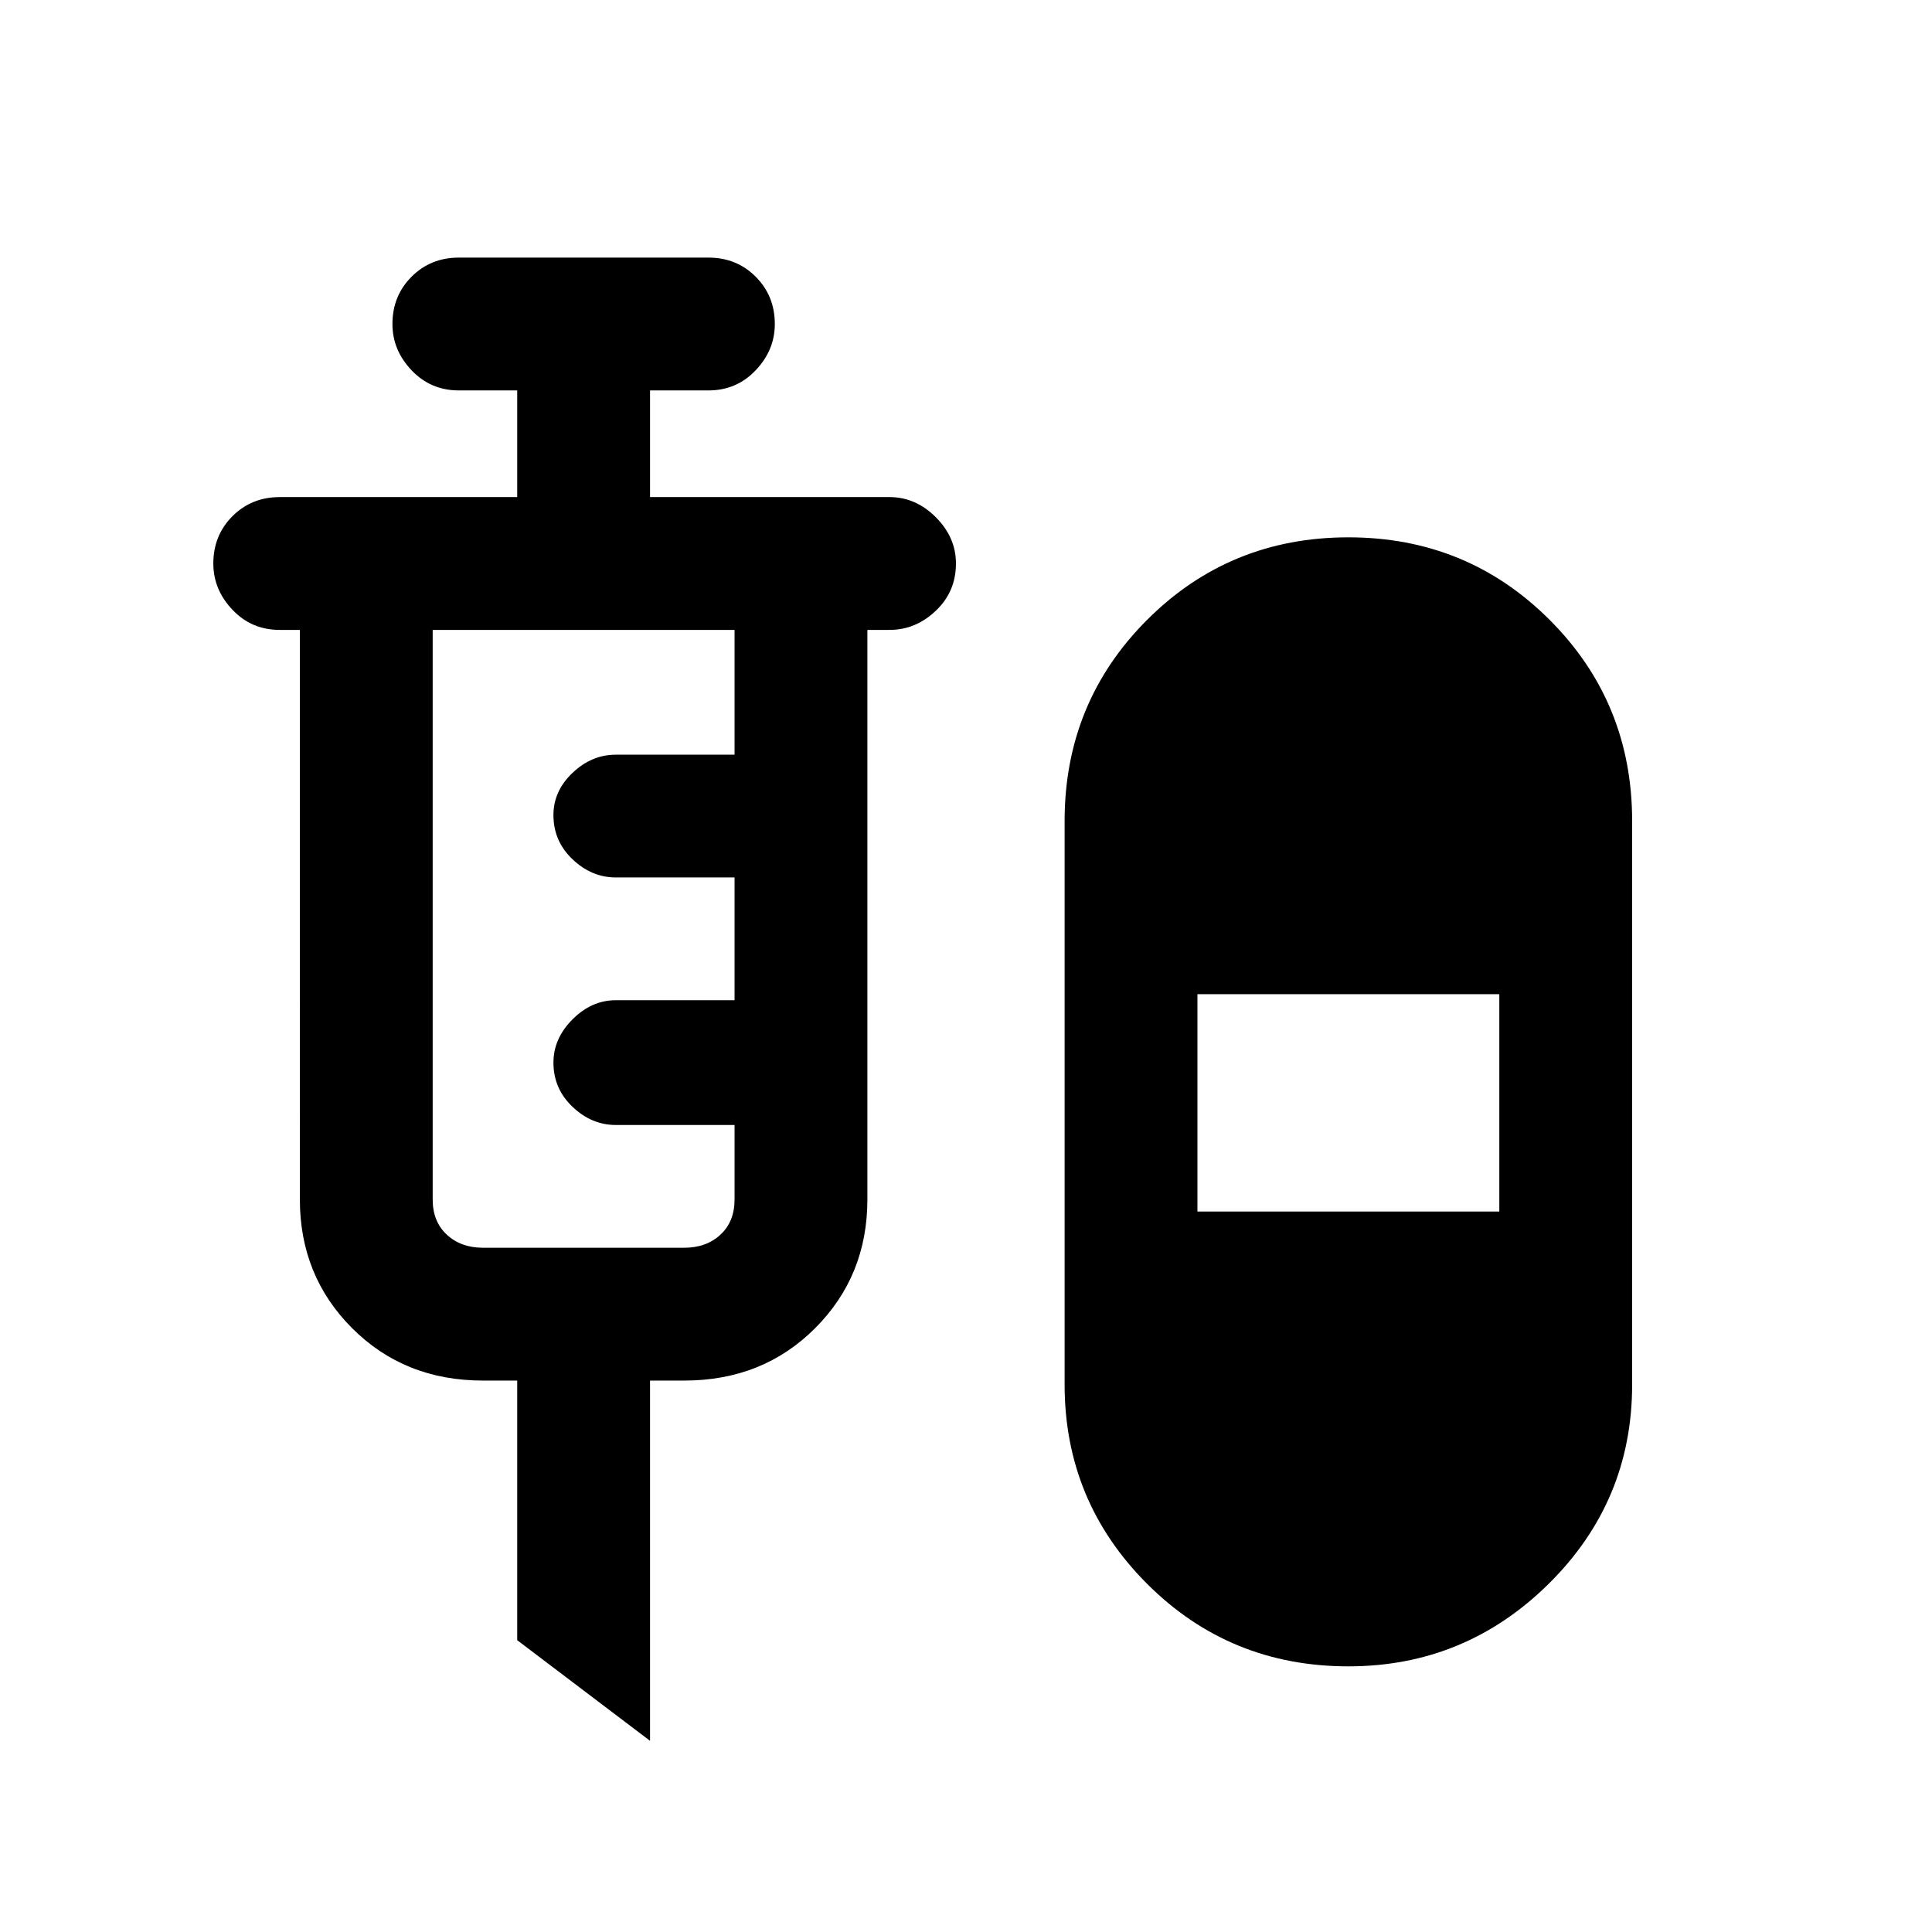 <svg xmlns="http://www.w3.org/2000/svg" height="24" width="24"><path d="m8.075 21.625-1.65-1.25V17.15H6q-.975 0-1.625-.65t-.65-1.6V7.825h-.25q-.35 0-.587-.25Q2.65 7.325 2.65 7q0-.35.238-.588.237-.237.587-.237h2.95V4.85H5.7q-.35 0-.587-.25-.238-.25-.238-.575 0-.35.238-.588Q5.35 3.2 5.7 3.2h3.1q.35 0 .587.237.238.238.238.588 0 .325-.238.575-.237.25-.587.25h-.725v1.325h2.975q.325 0 .575.25.25.25.25.575 0 .35-.25.587-.25.238-.575.238h-.275V14.9q0 .95-.65 1.6-.65.65-1.625.65h-.425Zm8.675-.925q-1.475 0-2.5-1.025T13.225 17.2v-7q0-1.475 1.025-2.5t2.5-1.025q1.475 0 2.5 1.025t1.025 2.5v7q0 1.45-1.037 2.475Q18.2 20.7 16.75 20.7ZM6 15.5h2.5q.275 0 .45-.163.175-.162.175-.437v-.925H7.65q-.3 0-.537-.225-.238-.225-.238-.55 0-.3.238-.538.237-.237.537-.237h1.475V10.9H7.65q-.3 0-.537-.225-.238-.225-.238-.55 0-.3.238-.525.237-.225.537-.225h1.475v-1.55h-3.75V14.9q0 .275.175.437.175.163.45.163Zm8.875-.45h3.75v-2.7h-3.75Z"/></svg>